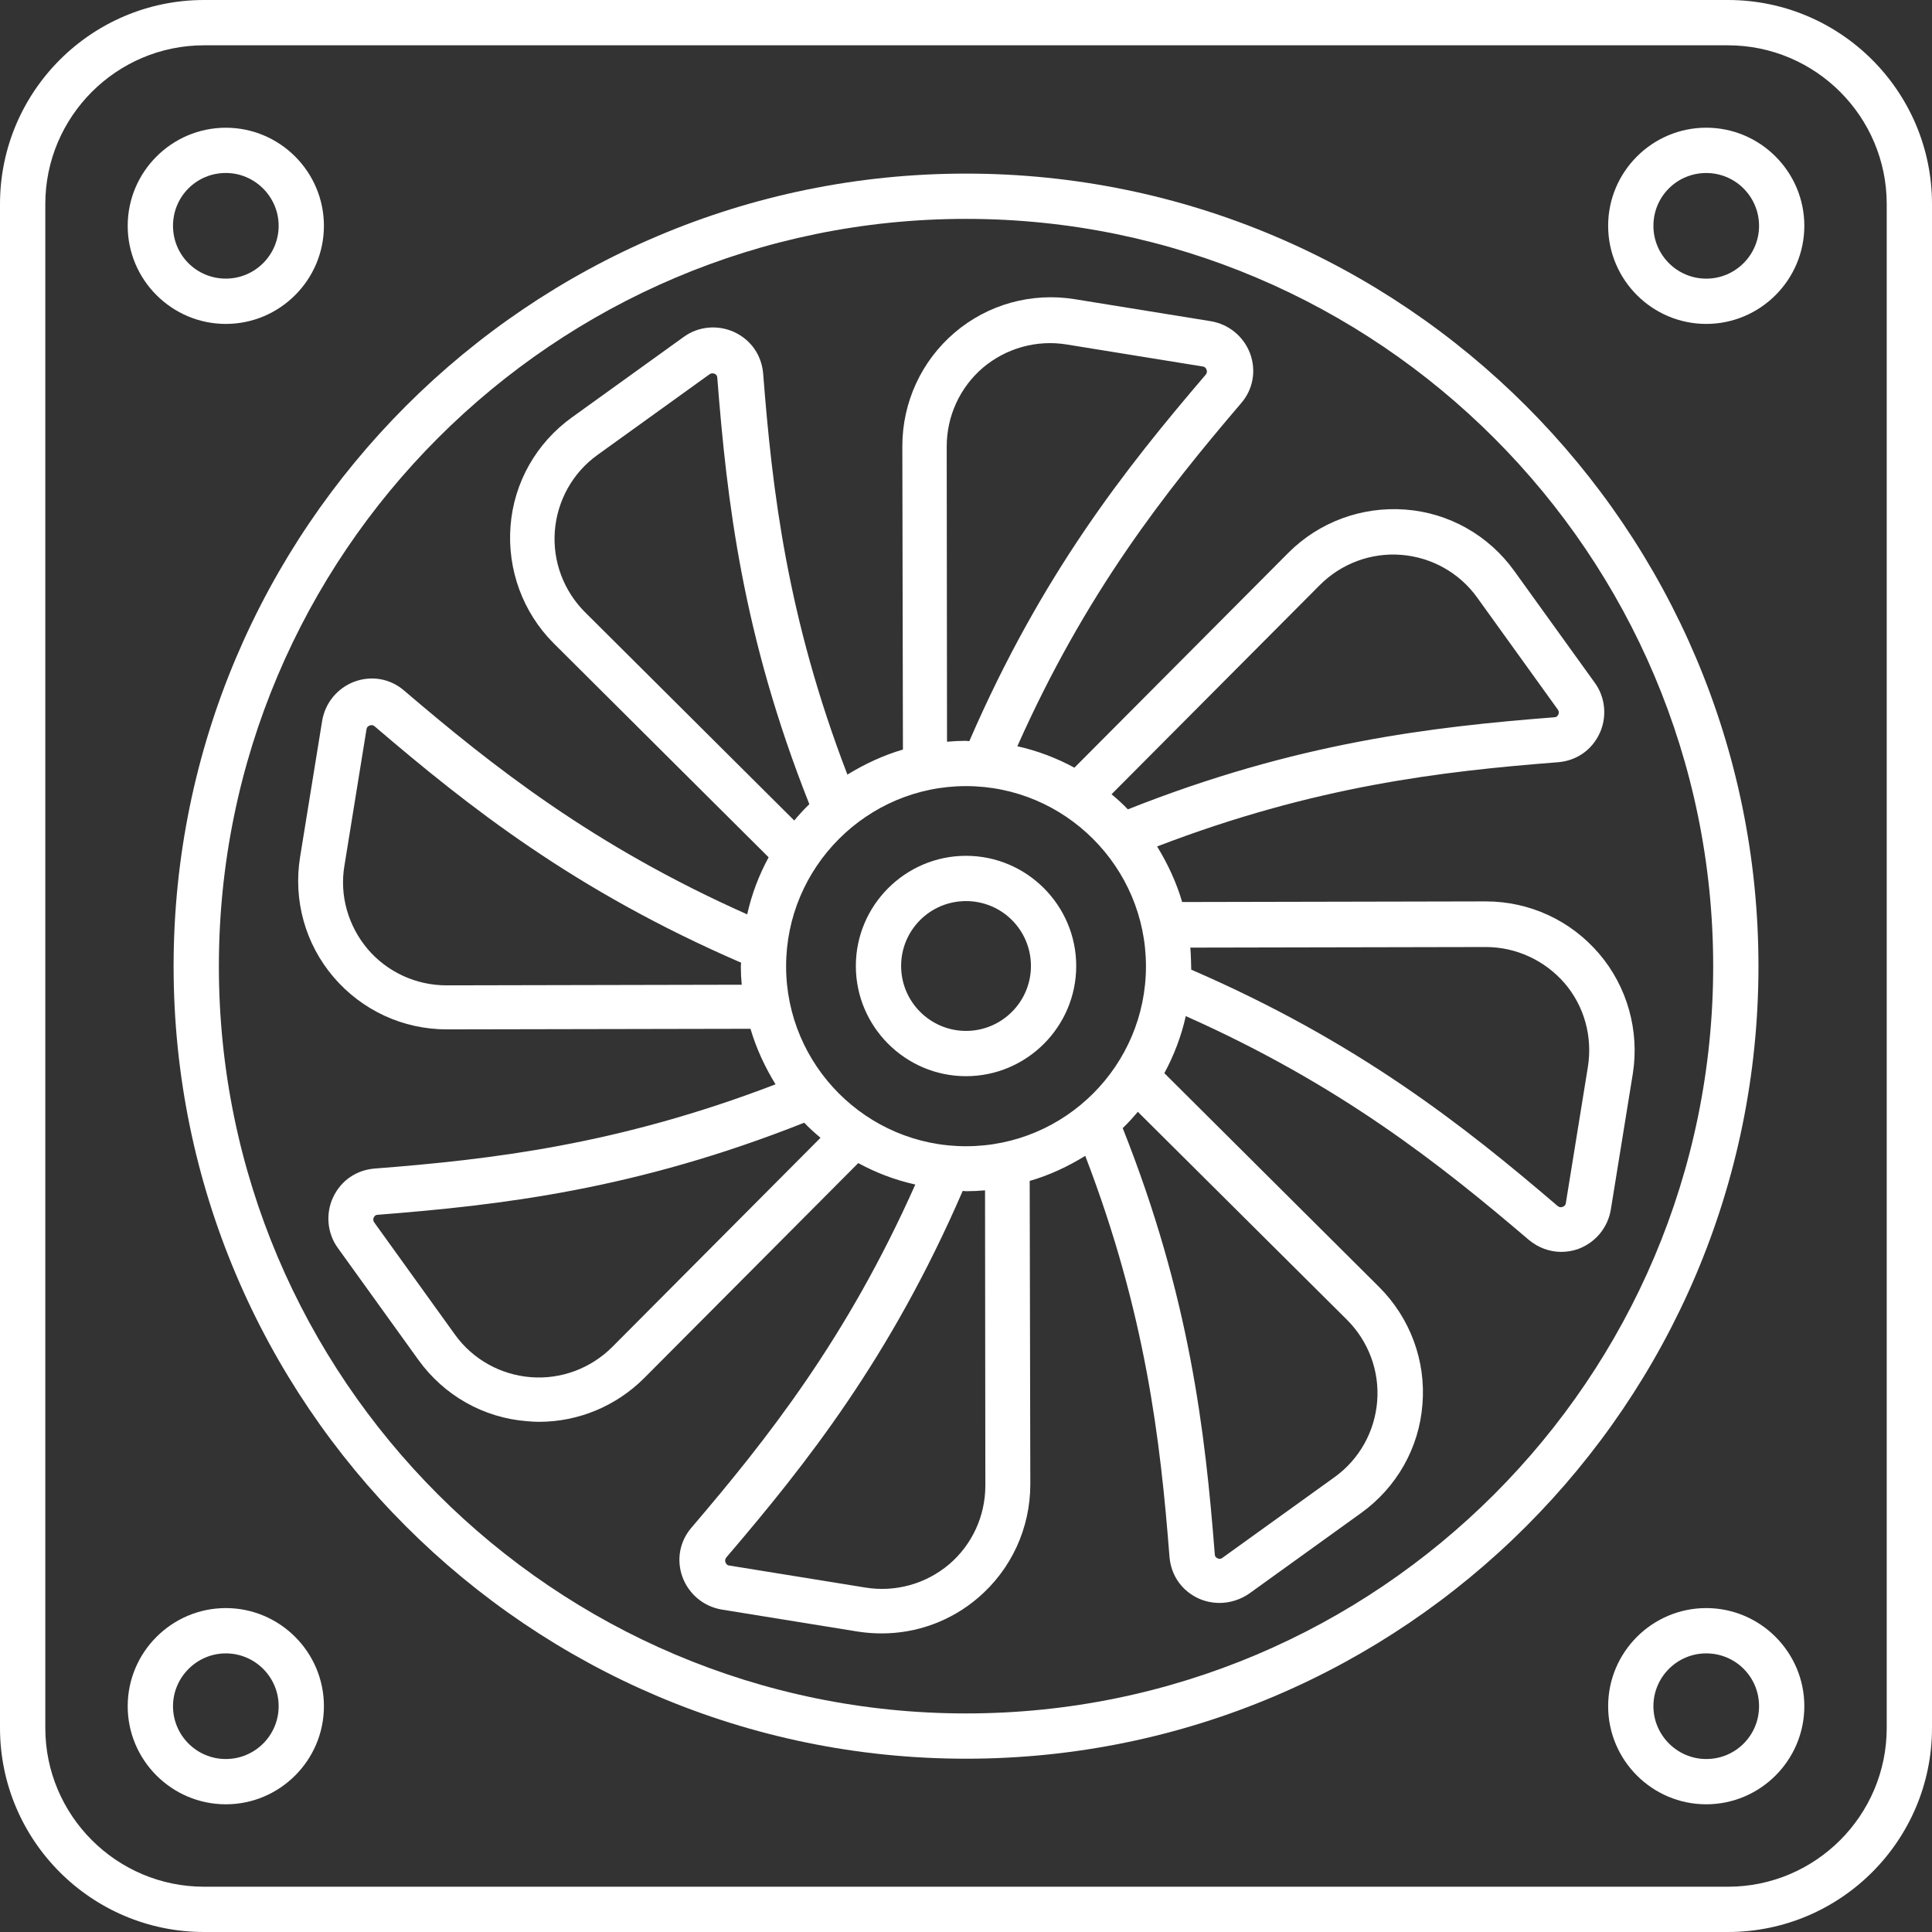 <svg width="62" height="62" viewBox="0 0 62 62" fill="none" xmlns="http://www.w3.org/2000/svg">
<rect x="0" y="0" width="62" height="62" fill="#333333" stroke="none"/>
<path d="M55.451 0H6.549C2.935 0 0 2.935 0 6.549V55.451C0 59.065 2.935 62 6.549 62H55.451C59.065 62 62 59.065 62 55.451V6.549C62 2.935 59.065 0 55.451 0H55.451ZM60.547 55.451C60.547 58.261 58.261 60.547 55.452 60.547L6.55 60.547C3.74 60.547 1.454 58.261 1.454 55.452L1.454 6.55C1.454 3.74 3.74 1.454 6.549 1.454H55.451C58.261 1.454 60.547 3.74 60.547 6.55L60.547 55.451Z" fill="white"/>
<path d="M31.001 5.571C16.973 5.571 5.571 16.982 5.571 31.009C5.571 45.036 16.983 56.439 31.001 56.439C45.029 56.439 56.431 45.028 56.431 31.009C56.431 16.982 45.029 5.571 31.001 5.571ZM31.001 54.986C17.777 54.986 7.024 44.233 7.024 31.009C7.024 17.786 17.777 7.024 31.001 7.024C44.225 7.024 54.978 17.786 54.978 31.009C54.978 44.233 44.225 54.986 31.001 54.986Z" fill="white"/>
<path d="M51.315 30.603C50.405 29.538 49.087 28.927 47.682 28.927H47.673L37.937 28.947C37.753 28.317 37.472 27.716 37.133 27.164C42.18 25.226 46.258 24.752 49.998 24.461C50.589 24.413 51.083 24.074 51.335 23.531C51.577 23.008 51.519 22.378 51.18 21.913L48.593 18.32C47.769 17.176 46.5 16.459 45.105 16.353C43.701 16.246 42.335 16.75 41.347 17.738L34.479 24.636C33.907 24.326 33.296 24.093 32.648 23.948C34.847 19.008 37.395 15.791 39.826 12.943C40.214 12.498 40.32 11.897 40.117 11.344C39.913 10.802 39.438 10.405 38.857 10.308L34.489 9.601C33.103 9.378 31.699 9.765 30.633 10.676C29.567 11.586 28.957 12.914 28.957 14.318L28.976 24.054C28.347 24.238 27.746 24.519 27.194 24.858C25.256 19.811 24.781 15.733 24.491 11.993C24.442 11.402 24.103 10.908 23.561 10.656C23.028 10.414 22.408 10.472 21.943 10.811L18.349 13.398C17.206 14.222 16.489 15.491 16.383 16.886C16.276 18.281 16.78 19.656 17.768 20.644L24.666 27.512C24.355 28.084 24.123 28.695 23.978 29.343C19.037 27.144 15.821 24.596 12.973 22.165C12.527 21.777 11.927 21.671 11.374 21.875C10.832 22.078 10.435 22.552 10.338 23.134L9.63 27.503C9.407 28.888 9.795 30.292 10.706 31.358C11.616 32.423 12.934 33.034 14.338 33.034H14.348L24.084 33.015C24.268 33.644 24.549 34.245 24.888 34.797C19.841 36.735 15.763 37.21 12.023 37.5C11.432 37.548 10.938 37.888 10.686 38.43C10.444 38.953 10.502 39.583 10.841 40.048L13.428 43.642C14.252 44.785 15.521 45.502 16.915 45.608C17.041 45.618 17.167 45.628 17.293 45.628C18.562 45.628 19.773 45.124 20.674 44.223L27.542 37.325C28.114 37.636 28.724 37.868 29.373 38.013C27.174 42.953 24.626 46.17 22.195 49.018C21.807 49.464 21.701 50.064 21.904 50.617C22.108 51.159 22.582 51.556 23.163 51.653L27.532 52.36C27.784 52.399 28.046 52.418 28.297 52.418C29.421 52.418 30.516 52.021 31.388 51.275C32.453 50.365 33.064 49.038 33.064 47.633L33.044 37.897C33.684 37.713 34.275 37.432 34.827 37.093C36.765 42.14 37.239 46.218 37.53 49.958C37.578 50.549 37.917 51.043 38.46 51.295C38.673 51.392 38.906 51.44 39.138 51.44C39.468 51.44 39.807 51.334 40.088 51.14L43.681 48.553C44.825 47.729 45.542 46.46 45.648 45.066C45.764 43.671 45.251 42.295 44.263 41.307L37.365 34.439C37.675 33.867 37.908 33.257 38.053 32.608C42.993 34.807 46.21 37.355 49.058 39.786C49.359 40.038 49.727 40.174 50.095 40.174C50.279 40.174 50.473 40.145 50.657 40.077C51.199 39.873 51.596 39.399 51.693 38.818L52.4 34.449C52.614 33.083 52.226 31.669 51.315 30.603L51.315 30.603ZM31.001 36.784C27.814 36.784 25.227 34.188 25.227 31.01C25.227 27.823 27.823 25.227 31.001 25.227C34.178 25.227 36.775 27.823 36.775 31.01C36.775 34.188 34.188 36.784 31.001 36.784ZM42.355 18.775C43.042 18.087 43.992 17.729 44.97 17.806C45.939 17.884 46.83 18.378 47.402 19.173L49.989 22.767C50.037 22.834 50.027 22.892 50.008 22.931C49.979 22.989 49.94 23.018 49.882 23.018C45.93 23.328 41.619 23.822 36.194 25.973C36.029 25.798 35.855 25.643 35.671 25.488L42.355 18.775ZM30.381 14.329C30.381 13.35 30.807 12.43 31.543 11.8C32.289 11.171 33.268 10.899 34.227 11.054L38.596 11.761C38.673 11.771 38.702 11.819 38.722 11.868C38.741 11.926 38.731 11.974 38.693 12.023C36.116 15.036 33.423 18.436 31.107 23.784C31.069 23.784 31.03 23.774 30.991 23.774C30.788 23.774 30.594 23.784 30.391 23.803L30.381 14.329ZM18.775 19.647C18.087 18.96 17.729 18.01 17.806 17.031C17.884 16.063 18.378 15.171 19.173 14.6L22.767 12.013C22.834 11.964 22.892 11.984 22.931 11.993C22.989 12.022 23.018 12.061 23.018 12.119C23.328 16.072 23.822 20.383 25.973 25.808C25.798 25.972 25.643 26.147 25.488 26.331L18.775 19.647ZM14.329 31.621C14.329 31.621 14.319 31.621 14.329 31.621C13.35 31.621 12.43 31.195 11.8 30.458C11.171 29.712 10.89 28.734 11.054 27.775L11.761 23.406C11.771 23.329 11.819 23.3 11.868 23.28C11.926 23.261 11.975 23.27 12.023 23.309C15.036 25.886 18.436 28.579 23.784 30.894C23.784 30.933 23.774 30.972 23.774 31.01C23.774 31.214 23.784 31.407 23.803 31.601L14.329 31.621ZM19.647 43.227C18.96 43.914 18.001 44.273 17.032 44.195C16.063 44.118 15.171 43.624 14.6 42.829L12.014 39.235C11.965 39.167 11.975 39.109 11.994 39.071C12.023 39.013 12.062 38.984 12.12 38.984C16.072 38.674 20.383 38.18 25.808 36.029C25.973 36.203 26.147 36.358 26.331 36.513L19.647 43.227ZM31.621 47.673C31.621 48.652 31.195 49.572 30.458 50.201C29.712 50.831 28.734 51.102 27.775 50.947L23.406 50.24C23.329 50.231 23.3 50.182 23.28 50.134C23.261 50.076 23.271 50.027 23.309 49.979C25.886 46.966 28.579 43.566 30.894 38.218C30.933 38.218 30.972 38.227 31.01 38.227C31.214 38.227 31.407 38.218 31.611 38.199L31.621 47.673ZM43.227 42.354C43.914 43.042 44.273 43.992 44.195 44.97C44.118 45.939 43.624 46.83 42.829 47.402L39.235 49.988C39.177 50.037 39.109 50.027 39.071 50.008C39.013 49.979 38.984 49.94 38.984 49.882C38.674 45.929 38.18 41.618 36.029 36.202C36.203 36.038 36.358 35.863 36.514 35.679L43.227 42.354ZM50.957 34.237L50.25 38.606C50.24 38.683 50.192 38.712 50.143 38.732C50.085 38.751 50.037 38.741 49.988 38.703C46.976 36.126 43.575 33.432 38.228 31.117C38.228 31.079 38.218 30.604 38.199 30.41L47.673 30.391H47.683C48.651 30.391 49.572 30.817 50.211 31.553C50.841 32.289 51.112 33.267 50.957 34.237L50.957 34.237Z" fill="white"/>
<path d="M31.001 27.464C29.054 27.464 27.465 29.053 27.465 31C27.465 32.947 29.054 34.536 31.001 34.536C32.948 34.536 34.537 32.947 34.537 31C34.537 29.053 32.948 27.464 31.001 27.464ZM31.001 33.083C29.858 33.083 28.918 32.153 28.918 31C28.918 29.848 29.848 28.917 31.001 28.917C32.154 28.917 33.084 29.848 33.084 31C33.084 32.153 32.144 33.083 31.001 33.083Z" fill="white"/>
<path d="M7.247 10.395C8.981 10.395 10.395 8.981 10.395 7.247C10.395 5.513 8.981 4.099 7.247 4.099C5.513 4.099 4.098 5.513 4.098 7.247C4.098 8.981 5.513 10.395 7.247 10.395ZM7.247 5.551C8.177 5.551 8.942 6.316 8.942 7.246C8.942 8.176 8.186 8.941 7.247 8.941C6.307 8.941 5.552 8.186 5.552 7.246C5.552 6.307 6.307 5.551 7.247 5.551Z" fill="white"/>
<path d="M54.755 4.098C53.021 4.098 51.607 5.512 51.607 7.246C51.607 8.98 53.021 10.395 54.755 10.395C56.489 10.395 57.903 8.98 57.903 7.246C57.903 5.513 56.489 4.098 54.755 4.098ZM54.755 8.942C53.825 8.942 53.06 8.186 53.06 7.247C53.06 6.307 53.816 5.552 54.755 5.552C55.695 5.552 56.45 6.317 56.45 7.247C56.45 8.176 55.695 8.942 54.755 8.942Z" fill="white"/>
<path d="M54.755 51.605C53.021 51.605 51.607 53.019 51.607 54.754C51.607 56.488 53.021 57.902 54.755 57.902C56.489 57.902 57.903 56.488 57.903 54.754C57.903 53.02 56.489 51.605 54.755 51.605ZM54.755 56.449C53.825 56.449 53.06 55.684 53.06 54.754C53.06 53.824 53.816 53.059 54.755 53.059C55.695 53.059 56.45 53.814 56.45 54.754C56.45 55.694 55.695 56.449 54.755 56.449Z" fill="white"/>
<path d="M7.247 51.605C5.513 51.605 4.098 53.019 4.098 54.754C4.098 56.488 5.513 57.902 7.247 57.902C8.981 57.902 10.395 56.488 10.395 54.754C10.396 53.02 8.981 51.605 7.247 51.605ZM7.247 56.449C6.307 56.449 5.552 55.684 5.552 54.754C5.552 53.824 6.317 53.059 7.247 53.059C8.177 53.059 8.942 53.814 8.942 54.754C8.942 55.694 8.177 56.449 7.247 56.449Z" fill="white"/>
</svg>
